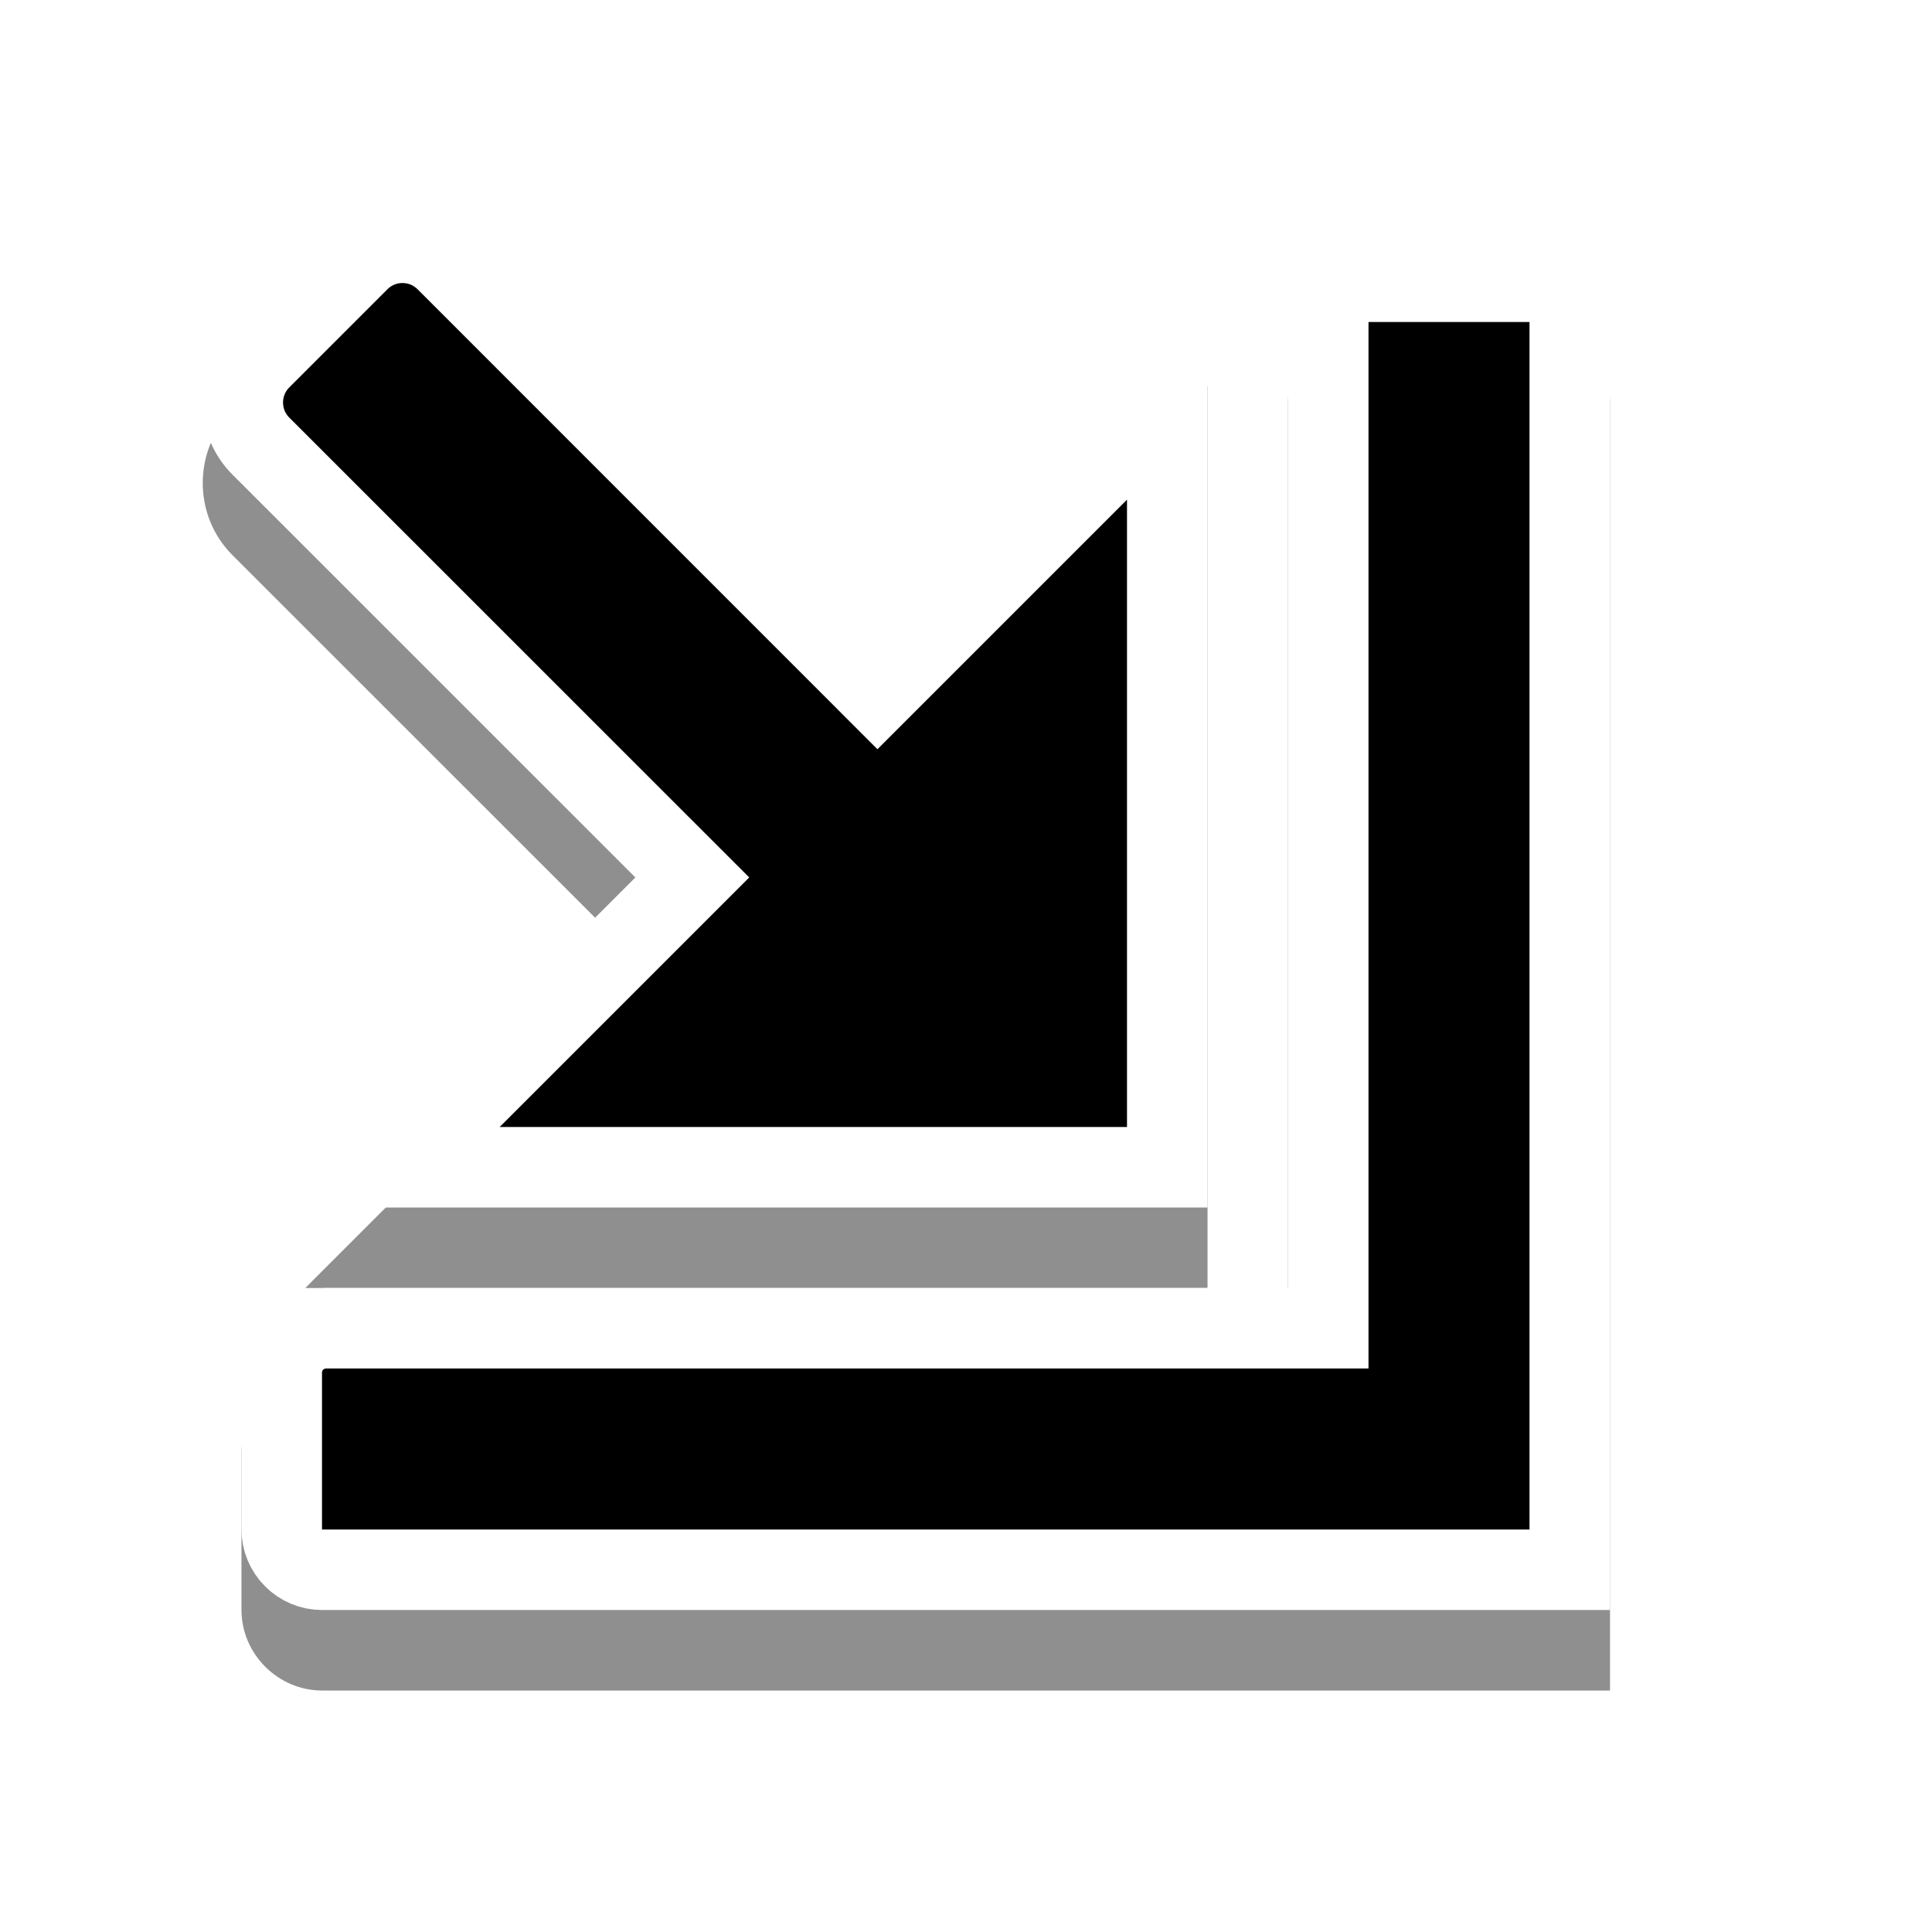 <svg width="24" height="24" viewBox="0 0 24 24" fill="none" xmlns="http://www.w3.org/2000/svg">
<g opacity="0.2" filter="url(#filter0_f_2_3271)">
<path d="M5 3.516C4.664 3.516 4.343 3.649 4.106 3.887L2.887 5.105C2.396 5.595 2.396 6.405 2.887 6.895L7.893 11.9L3.793 16H15V4.793L10.9 8.893L5.895 3.887C5.658 3.649 5.336 3.516 5 3.516ZM17 4C16.454 4 16 4.454 16 5V17H4.051C3.476 17 3 17.476 3 18.051V20C3 20.546 3.454 21 4 21H20V5C20 4.454 19.546 4 19 4H17Z" fill="black"/>
</g>
<g opacity="0.3" filter="url(#filter1_f_2_3271)">
<path d="M5 3.516C4.664 3.516 4.343 3.649 4.106 3.887L2.887 5.105C2.396 5.595 2.396 6.405 2.887 6.895L7.893 11.9L3.793 16H15V4.793L10.9 8.893L5.895 3.887C5.658 3.649 5.336 3.516 5 3.516ZM17 4C16.454 4 16 4.454 16 5V17H4.051C3.476 17 3 17.476 3 18.051V20C3 20.546 3.454 21 4 21H20V5C20 4.454 19.546 4 19 4H17Z" fill="black"/>
</g>
<path d="M5 3.016C5.1 3.016 5.2 3.035 5.293 3.074C5.386 3.113 5.47 3.169 5.541 3.24L10.9 8.6L14.5 5V14.5H5L8.6 10.9L3.24 5.541C3.169 5.47 3.113 5.386 3.074 5.293C3.036 5.2 3.016 5.101 3.016 5C3.016 4.899 3.036 4.8 3.074 4.707C3.113 4.614 3.169 4.53 3.24 4.459L4.459 3.24C4.53 3.169 4.614 3.113 4.707 3.074C4.8 3.035 4.899 3.016 5 3.016ZM19 3.5C19.133 3.5 19.26 3.553 19.354 3.646C19.447 3.74 19.5 3.867 19.5 4V19.5H4C3.867 19.5 3.74 19.447 3.647 19.353C3.553 19.26 3.5 19.133 3.5 19V17.051C3.5 16.905 3.558 16.765 3.661 16.661C3.765 16.558 3.905 16.5 4.051 16.5H16.5V4C16.5 3.867 16.553 3.74 16.646 3.646C16.74 3.553 16.867 3.5 17 3.5H19Z" fill="black" stroke="white"/>
<defs>
<filter id="filter0_f_2_3271" x="0.519" y="1.516" width="21.482" height="21.484" filterUnits="userSpaceOnUse" color-interpolation-filters="sRGB">
<feFlood flood-opacity="0" result="BackgroundImageFix"/>
<feBlend mode="normal" in="SourceGraphic" in2="BackgroundImageFix" result="shape"/>
<feGaussianBlur stdDeviation="1" result="effect1_foregroundBlur_2_3271"/>
</filter>
<filter id="filter1_f_2_3271" x="1.319" y="2.316" width="19.881" height="19.884" filterUnits="userSpaceOnUse" color-interpolation-filters="sRGB">
<feFlood flood-opacity="0" result="BackgroundImageFix"/>
<feBlend mode="normal" in="SourceGraphic" in2="BackgroundImageFix" result="shape"/>
<feGaussianBlur stdDeviation="0.6" result="effect1_foregroundBlur_2_3271"/>
</filter>
</defs>
</svg>

